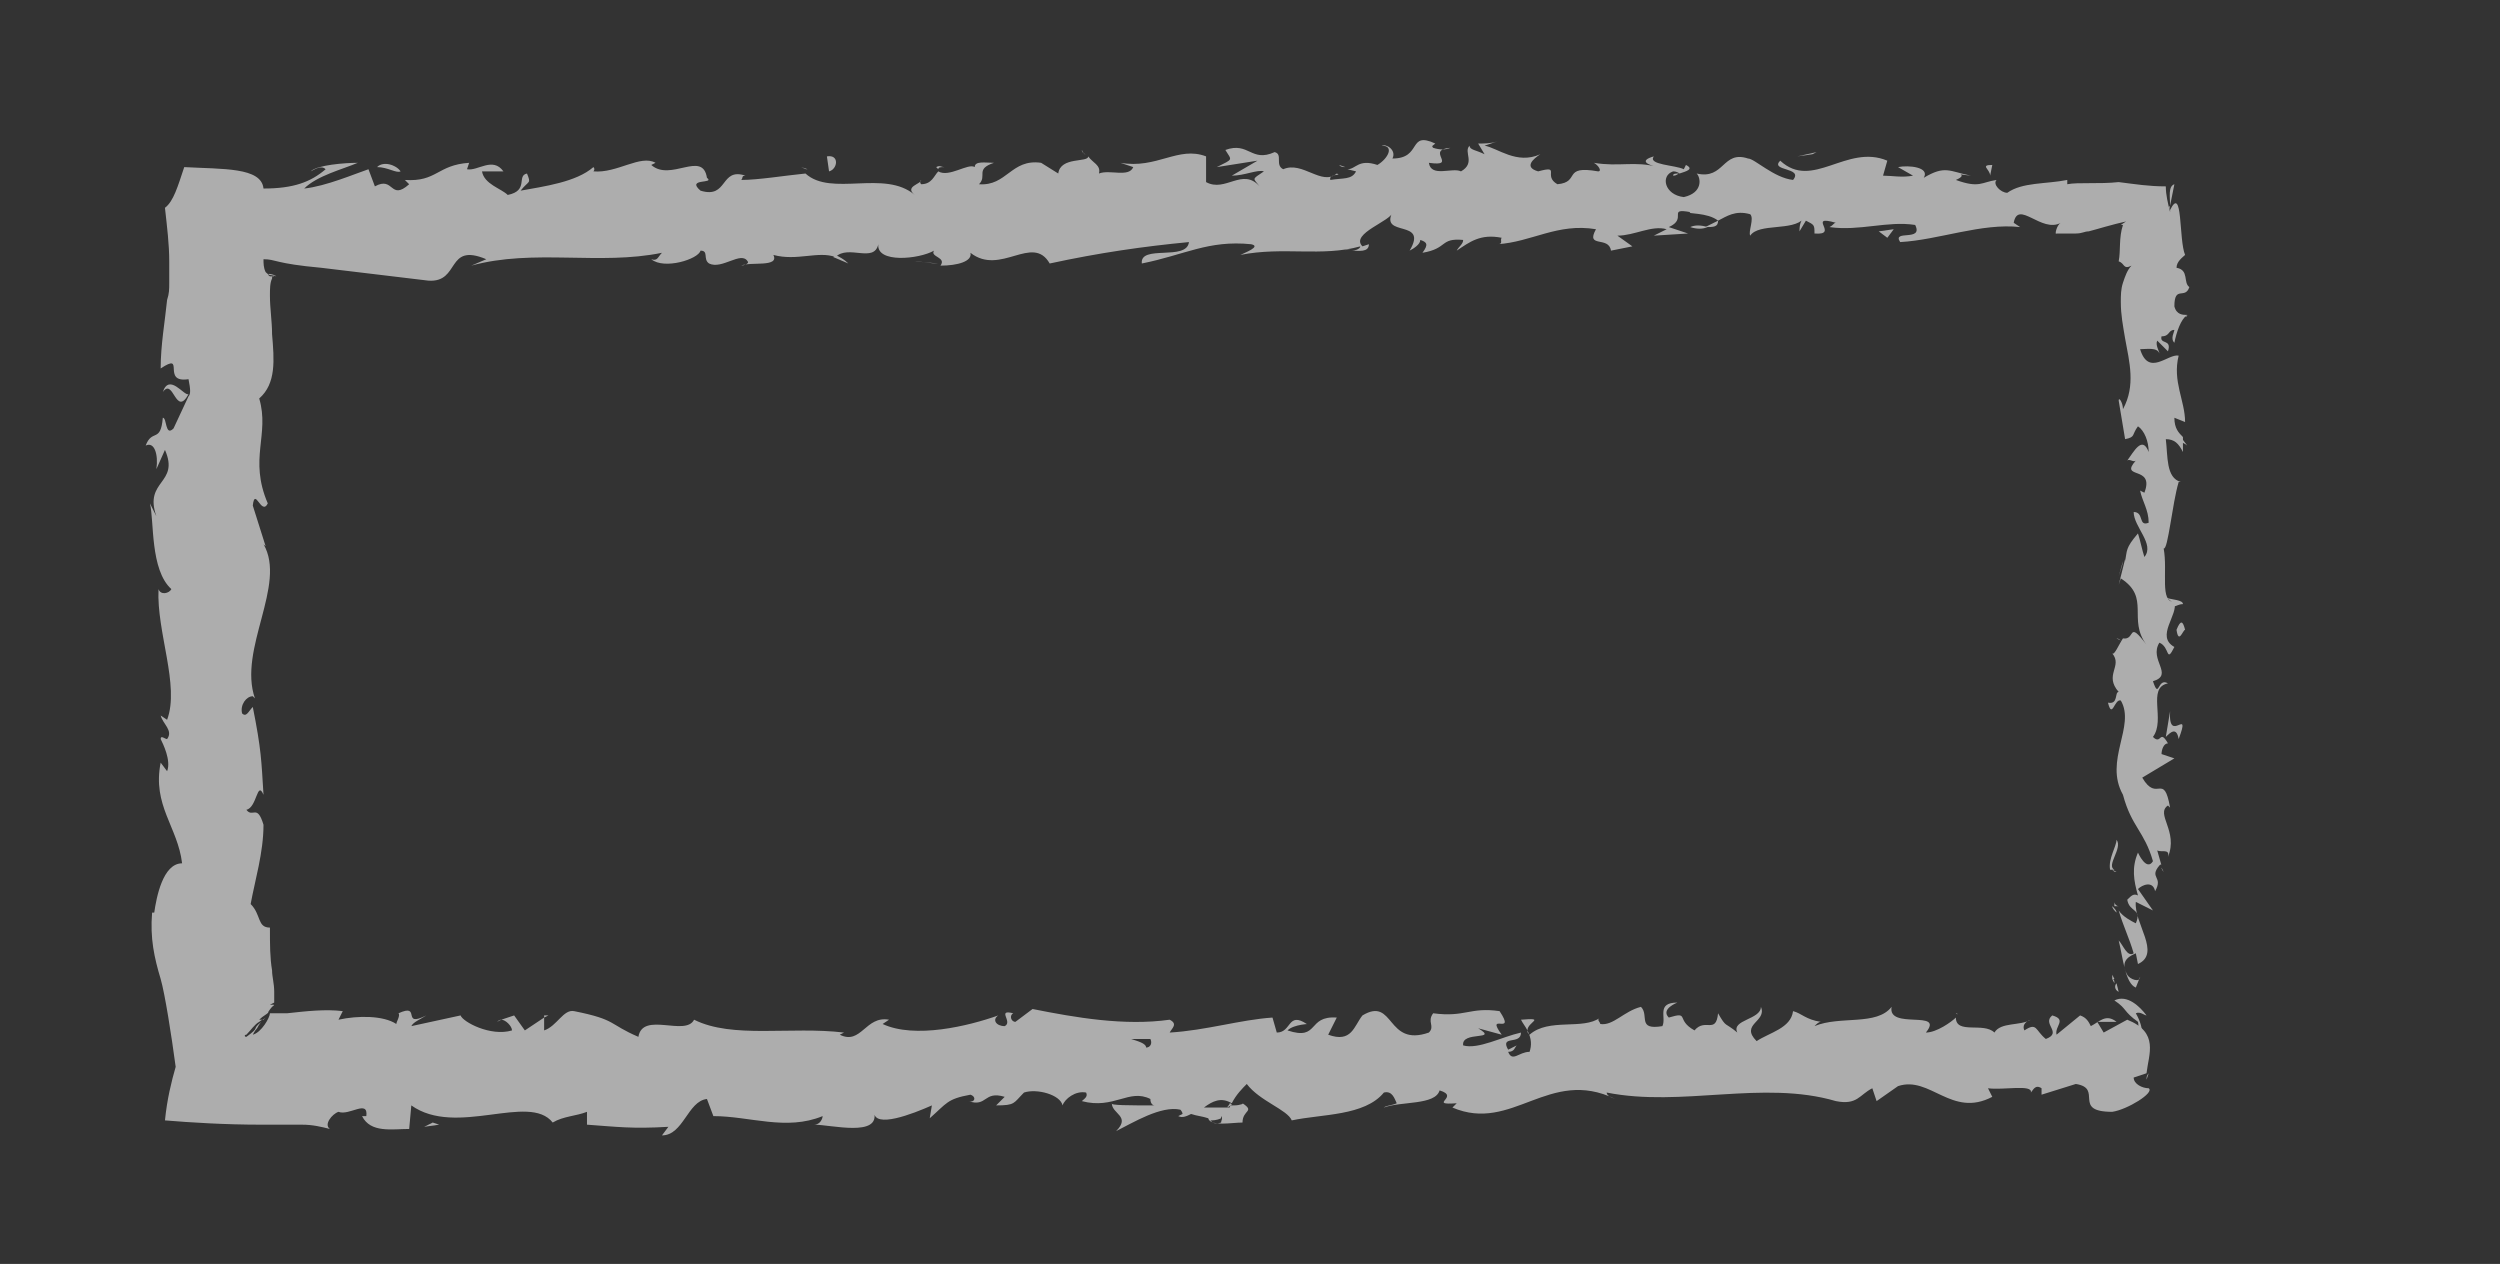 <?xml version="1.0" encoding="utf-8"?>
<!-- Generator: Adobe Illustrator 19.1.0, SVG Export Plug-In . SVG Version: 6.00 Build 0)  -->
<svg version="1.1" id="Layer_1" xmlns="http://www.w3.org/2000/svg" xmlns:xlink="http://www.w3.org/1999/xlink" x="0px" y="0px"
	 viewBox="33 -4 116.7 59" enable-background="new 33 -4 116.7 59" xml:space="preserve">
<rect x="33" y="-4" width="116.7" height="59" fill="#333333" stroke="none"/>
<g opacity="0.6">
	<path fill="#FFFFFF" d="M132,45.9c0.2,0.1,0.6,0.1,0.5-0.3l-0.7-0.3L132,45.9z"/>
	<path fill="#FFFFFF" d="M133.2,43.4c-0.3-0.4-0.9-1-1.5-0.7c0.6,0.4,0.4,0.5,1.1,1c0.1,0.4-0.2,0.7-0.5,0.6
		c0.2,0.1-0.1,0.6,0.3,0.8c0.5-0.5,0.5-1.1,0.1-1.8C132.9,43.2,133.1,43.4,133.2,43.4z"/>
	<path fill="#FFFFFF" d="M134.3,5.6L134.2,6C134.2,5.8,134.2,5.7,134.3,5.6z"/>
	<path fill="#FFFFFF" d="M111.1,4.2c0.2,0,0.2-0.1,0.3-0.1C111.2,4.1,111.1,4.1,111.1,4.2z"/>
	<path fill="#FFFFFF" d="M107.2,3.4c0.1,0,0.2,0,0.2,0C107.4,3.4,107.3,3.4,107.2,3.4z"/>
	<path fill="#FFFFFF" d="M134.3,5.6l0.2-1C134.2,4.7,134.3,5.2,134.3,5.6z"/>
	<path fill="#FFFFFF" d="M131.6,38.3c0,0.1,0.1,0.2,0.2,0.3C131.8,38.5,131.7,38.4,131.6,38.3C131.7,38.3,131.7,38.3,131.6,38.3z"/>
	<path fill="#FFFFFF" d="M134.8,16.4v0.2c0.1,0.1,0.2,0.1,0.3,0.2L134.8,16.4z"/>
	<path fill="#FFFFFF" d="M134.9,24.2c0-0.2-0.5-0.2-0.8-0.3c0.2,0.1,0.3,0.2,0.4,0.4C134.6,24.3,134.7,24.2,134.9,24.2z"/>
	<path fill="#FFFFFF" d="M133.9,36.5l0.1,0.2C134,36.7,133.9,36.6,133.9,36.5z"/>
	<path fill="#FFFFFF" d="M134.9,10.8c0.1,0,0.2,0,0.2-0.1C135,10.8,135,10.8,134.9,10.8z"/>
	<path fill="#FFFFFF" d="M124.3,43.3C124.3,43.3,124.3,43.4,124.3,43.3C124.4,43.4,124.4,43.3,124.3,43.3z"/>
	<path fill="#FFFFFF" d="M133.3,46.1L133.3,46.1c-0.1,0.1-0.1,0.2-0.1,0.3L133.3,46.1z"/>
	<path fill="#FFFFFF" d="M100,2.7C100,2.7,100.1,2.7,100,2.7C100.3,2.7,100.1,2.7,100,2.7z"/>
	<path fill="#FFFFFF" d="M40.6,14.3c0.5-0.7,0.6,1.2,1.2,0.1C41.6,14.5,40.9,13.4,40.6,14.3z"/>
	<path fill="#FFFFFF" d="M131.7,38.1c0-0.1,0-0.2,0-0.3C131.7,37.9,131.7,38,131.7,38.1z"/>
	<path fill="#FFFFFF" d="M41.8,14.4L41.8,14.4l0.1-0.1C41.8,14.4,41.8,14.4,41.8,14.4z"/>
	<path fill="#FFFFFF" d="M83.5,3c0,0.1,0.1,0.2,0.2,0.2C83.6,3.2,83.6,3.2,83.5,3z"/>
	<path fill="#FFFFFF" d="M95.8,3.8l-0.3-0.1C95.6,3.8,95.7,3.8,95.8,3.8z"/>
	<path fill="#FFFFFF" d="M77.1,3.8c-0.2,0-0.2-0.1-0.4,0c0,0,0,0,0.1,0.1C76.8,3.8,76.9,3.8,77.1,3.8z"/>
	<path fill="#FFFFFF" d="M70.4,3.8L70.4,3.8c0.2,0.1,0.2,0.1,0.3,0.1L70.4,3.8z"/>
	<path fill="#FFFFFF" d="M104,43.6c0.1,0.2,0.2,0.3,0.3,0.5C104.3,43.7,105.2,43.5,104,43.6z"/>
	<path fill="#FFFFFF" d="M131.9,38.3c-0.1,0-0.2-0.1-0.2-0.2c0,0.1,0,0.2,0,0.2C131.8,38.3,131.9,38.3,131.9,38.3z"/>
	<path fill="#FFFFFF" d="M76.8,8.3l-1.1-0.1C76,8.2,76.4,8.3,76.8,8.3z"/>
	<path fill="#FFFFFF" d="M56.2,43.7l0.2-0.1C56.4,43.6,56.3,43.6,56.2,43.7z"/>
	<path fill="#FFFFFF" d="M72.6,8.3C72.4,8.1,72.2,8,72,7.9L71.9,8L72.6,8.3z"/>
	<path fill="#FFFFFF" d="M104.4,44.1L104.4,44.1L104.4,44.1z"/>
	<path fill="#FFFFFF" d="M111.3,42.8c-1,0-0.5,0.7-0.7,1.1c-1.2,0.2-0.6-0.5-1-0.9c-0.8,0.2-1.3,0.9-1.9,0.8c0-0.1-0.2-0.2,0-0.3
		c-0.8,0.6-2.4,0-3.3,0.8c-0.1-0.1-0.1-0.1-0.1-0.2c0.2,0.4,0.2,0.7,0.1,1c-0.5,0-0.8,0.5-1,0c0.3,0,0.3-0.2,0.4-0.3l-0.4,0.2
		c-0.4-0.7,0.6-0.2,0.6-0.8c-0.9,0.2-2,0.8-2.7,0.6c-0.1-0.7,1.7-0.2,0.7-0.8l1.1,0.3c-0.8-1.1,0.7,0.1-0.1-1.1
		c-1.4-0.2-1.6,0.3-3.1,0.1c-0.3,0.4,0.1,0.6-0.2,0.9c-2,0.7-1.6-1.7-3.1-0.8c-0.4,0.5-0.5,1.3-1.6,0.9l0.4-0.8
		c-1.4-0.1-0.8,1.1-2.3,0.6c0.3-0.3,1.1-0.3,0.9-0.3c-0.9-0.6-0.7,0.4-1.4,0.4l-0.2-0.7c-1.5,0.1-3.1,0.6-4.8,0.7
		c0.1-0.2,0.4-0.4,0-0.6c-2.1,0.3-4.4-0.1-6.4-0.5l-0.8,0.6c-0.2,0-0.3-0.3-0.1-0.4c-0.8-0.2,0,0.4-0.4,0.6c-0.4,0-0.6-0.3-0.3-0.5
		c-1.4,0.5-3.9,1.1-5.4,0.4l0.3-0.2c-1.1-0.2-1.3,1.2-2.3,0.7l0.2-0.1c-2.5-0.3-5.2,0.3-7-0.6c-0.4,0.8-2.4-0.4-2.6,0.8
		c-1.4-0.6-1-0.8-3-1.2c-0.5-0.1-0.8,0.7-1.4,0.9v-0.6l-0.9,0.6L57,43.4l-0.6,0.2c0.2,0,0.5,0.3,0.5,0.5c-1,0.3-2.3-0.4-2.4-0.7
		l-2.3,0.5c0.1-0.2,0.4-0.3,0.7-0.5c-1.2,0.6-0.2-0.6-1.3-0.1c0.1,0.1-0.1,0.4-0.1,0.5c-0.6-0.4-1.8-0.4-2.7-0.2l0.2-0.4
		c-0.8-0.1-1.7,0-2.6,0.1c-0.1,0-0.3,0-0.3,0H46h-0.1c-0.1,0-0.2,0-0.3,0c0,0.2-0.4,0.9-0.8,1c0,0,0.1-0.2,0.2-0.3
		c0.1-0.2,0.2-0.3,0.2-0.3c-0.5,0.4,0,0.2-0.7,0.7c-0.1,0-0.1-0.1,0-0.1c0.2-0.2,0.4-0.5,0.6-0.6c0.1-0.1,0.2-0.1,0.3-0.2l-0.1,0.1
		c-0.1,0-0.1,0-0.2,0c0.2-0.2,0.3-0.2,0.5-0.4c-0.2,0.2,0-0.1,0.1-0.2c0.1-0.1,0.2-0.1-0.1-0.1l0.2-0.1c0,0,0,0,0-0.1l0,0v-0.1
		c0-0.1,0-0.2,0-0.3c0-0.4-0.1-0.7-0.1-1c-0.1-0.6-0.1-1.2-0.1-2c-0.6,0-0.4-0.6-0.9-1.1c0.2-1.1,0.6-2.4,0.6-3.7
		c-0.3-1-0.5-0.3-0.8-0.7c0.5-0.1,0.5-1.4,0.8-0.7c-0.1-1.6-0.1-2.1-0.5-4.1c-0.2,0.2-0.3,0.5-0.5,0.3c-0.1-0.4,0.2-0.8,0.5-0.8
		l0.1,0.1c-0.8-2.3,1.5-5.3,0.4-7.2l0.1,0.1l-0.6-1.9c0.1-0.9,0.4,0.5,0.7-0.1c-0.9-2.1,0.1-3.2-0.4-4.9c0.8-0.7,0.7-1.8,0.6-3
		c0-0.6-0.1-1.2-0.1-1.8c0-0.3,0-0.6,0.1-0.8c0-0.2,0.1-0.1,0.1-0.1s0.1,0,0.2,0h-0.4c-0.3-0.2,0.2-0.1,0.3,0
		c-0.3-0.1-0.3,0-0.5-0.2c-0.1-0.2-0.1-0.4-0.1-0.6c0.6,0,0.5,0.2,2.7,0.4c1.7,0.2,3.3,0.4,5,0.6c1.5,0.1,0.8-1.8,2.7-1L55,8.4
		c2.9-0.8,6,0,8.9-0.6c-0.2,0.2-0.2,0.4-0.5,0.3c0.6,0.5,2.2,0,2.3-0.4c0.4,0,0.1,0.4,0.4,0.6c0.6,0.3,1.5-0.6,1.8-0.1
		c0.1,0.1-0.2,0.2-0.3,0.2c0.4-0.2,1.8,0.1,1.5-0.5C70.2,8.2,71.2,7.7,72,8c0.6-0.6,1.8,0.3,2-0.6c-0.1,0.9,1.9,0.7,2.6,0.3
		C76.4,8,77.2,8,76.9,8.4c0.8,0,1.5-0.2,1.4-0.6c1.4,1.1,2.9-0.9,3.7,0.5c2.3-0.5,4.4-0.8,6.5-1c-0.1,0.9-2.3,0.1-2.2,1
		c2-0.4,3.1-1.1,5.1-0.9c0.5,0.1-0.3,0.4-0.5,0.5c2-0.4,3.8,0.1,5.6-0.4c0,0.1-0.2,0.2-0.4,0.2c0.3,0,0.8,0.1,0.8-0.3l-0.3,0.1
		C96,6.9,98,6.3,98,5.9c-0.6,1.2,1.7,0.3,0.8,1.8c0.2-0.1,0.5-0.3,0.5-0.5c0.3,0.1,0.4,0.2,0.1,0.6c1.2-0.2,0.8-0.7,1.9-0.6
		c0,0.2-0.2,0.3-0.3,0.5c0.6-0.4,1.1-0.8,2.1-0.6c-0.1,0.1,0.1,0.3-0.2,0.3c1.6-0.1,2.8-1,4.6-0.7c-0.5,0.9,0.6,0.3,0.7,1l1-0.2
		L108.5,7c0.8,0,1.6-0.5,2.3-0.3L110.2,7l1.6-0.1l-0.9-0.3c0.9-0.4-0.1-0.9,1-0.7c-0.2,0.1,0.8,0,1.3,0.4l0,0
		c0.4-0.2,0.8-0.5,1.5-0.3c0.2,0.2-0.1,0.8,0,1c0.4-0.6,2-0.2,2.5-0.8C117,6.3,117,6.7,117,6.8l0.3-0.5c0.4,0.2,0.4,0.2,0.4,0.6
		c1.2,0.1-0.4-0.9,1-0.5c-0.1,0-0.1,0.1-0.3,0.2c1.4,0.2,2.7-0.3,4-0.1c0.4,0.8-1.1,0.2-0.7,0.8c1.8-0.1,3.8-0.9,5.6-0.7L127,6.4
		c0.2-1.1,1.3,0.5,2.2,0C129,6.5,128.9,7,129,6.9c0.3,0,0.6,0,0.9,0c0.3,0,0.4-0.1,0.6-0.1c0.4-0.1,1-0.3,1.9-0.5l0,0h-0.1L132,6.5
		c0,0,0,0,0.1,0c-0.2,0.6-0.1,1.2-0.2,1.7c0.3,0.1,0.2,0.4,0.6,0.2c-0.2,0.2-0.3,0.5-0.4,0.8c-0.1,0.3-0.1,0.6-0.1,0.9
		c0,0.6,0.1,1.1,0.2,1.7c0.2,1.1,0.5,2.2-0.1,3.3c0-0.3-0.2-0.6-0.2-0.4l0.3,1.8c0.5-0.1,0.3-0.2,0.6-0.6c0.3,0.2,0.5,0.7,0.5,1.2
		c-0.3-0.8-0.7,0-1,0.4c0.1-0.1,0.3,0.1,0.4,0c-0.8,0.9,0.9,0.2,0.4,1.5l-0.2-0.1c0.1,0.5,0.4,0.9,0.4,1.5c-0.5,0.2-0.2-0.5-0.7-0.5
		c0,0.7,1,1.5,0.5,2.1c-0.1-0.3-0.2-0.8-0.3-1.1c-0.6,0.7-0.5,0.8-0.6,1.3v-0.1l-0.3,1.2L132,23c1.4,0.9,0.3,1.9,1.2,3.1
		c-0.9-1.2-0.5-0.2-1.1-0.3c-0.2,0.3-0.4,0.8-0.5,0.7c0.5,0.6-0.4,1,0.3,1.8c-0.2,0,0,0.6-0.5,0.5c0.2,0.8,0.3-0.2,0.6-0.1
		c0.7,1.2-0.8,2.8,0.1,4.4c0.4,1.5,1,1.7,1.4,3.1c-0.3,0.5-0.7-0.4-0.7-0.4c-0.3,0.7-0.2,1.3,0,2c-0.2-0.1-0.3,0-0.5,0.2
		c0.1,0.6,0.7,0.4,0.4,1.1c-0.2-0.1-0.6-0.3-0.8-0.6c0.2,0.7,0.5,1.3,0.7,2c-0.3,0.2-0.5-0.4-0.7-0.6c0.2,0.8,0.3,2,0.8,2.2l0.2-0.5
		c0,0.3-0.5,0.1-0.6-0.1c-0.4-0.7,0.2-0.9,0.4-1l0.1,0.5c1.1-0.5-0.2-1.9-0.1-2.9l0.8,0.4l-0.7-1c0.2-0.2,0.7-0.4,0.8,0.1
		c0.4-0.7-0.3-0.6,0.2-1.2c0.1-0.1,0.1,0,0.1,0l-0.2-0.7c0.2,0.1,0.6-0.1,0.5,0.3c0.5-1.2-0.6-2,0-2.4l0.1,0.1
		c-0.3-1.7-0.6-0.2-1.3-1.4l1.5-0.9l-0.6-0.2c0-0.2,0.1-0.5,0.3-0.5c-0.4-0.7-0.3,0.1-0.7-0.3c0.6-0.8-0.3-2.3,0.7-2.5
		c-0.5-0.3-0.4,0.8-0.7-0.1c1-0.3-0.2-1,0.3-1.8c0.5,0.2,0.3,1,0.7,0.2c-0.9-0.5,0.2-1.5,0-2.1c-0.7,0-0.3-1.4-0.5-2.5
		c0.2,0.1,0.4-2.1,0.7-3.1h0.1c-0.7-0.2-0.6-1.2-0.7-2c0.4,0,0.6,0.2,0.8,0.6v-0.7c-0.2-0.2-0.4-0.4-0.4-0.9l0.5,0.2
		c0-1-0.6-1.9-0.3-3.1c-0.5-0.1-1.4,1-1.8-0.3c0.3,0,0.8-0.1,0.9,0.2c0-0.1-0.2-0.4-0.1-0.6l0.5,0.5c0.2-0.6-0.4-0.3-0.3-0.7
		c0.4,0,0.3-0.3,0.6-0.3c0,0.1-0.2,0.4,0,0.6c0.1-0.5,0.3-1.1,0.6-1.3c-0.2,0-0.5,0-0.6-0.4c0-1,0.5-0.3,0.7-0.9
		c-0.3-0.2,0-0.8-0.6-0.9c0-0.3,0.3-0.5,0.4-0.6c-0.3-0.7-0.1-3.3-0.7-2.1V6V5.9l0,0l0,0c-0.1-0.4-0.2-0.8-0.2-1.2
		c-0.8,0-1.4-0.1-2.2-0.2c-0.9,0.1-1.9,0-2.4,0.1V4.4c-1,0.2-2.1,0.1-2.8,0.6c-0.3,0-0.7-0.4-0.5-0.6c-0.7,0.1-0.8,0.4-1.9,0
		c0.7-0.3-0.3-0.3,0.7-0.2c-1-0.2-1.2-0.5-2.2,0.1c0.3-0.5-0.7-0.6-1.2-0.5l0.7,0.4c-0.5,0.1-1,0-1.4,0l0.2-0.7
		c-1.9-0.8-3.5,1.4-5,0c-0.5,0.5,1.1,0.3,0.6,0.9c-0.9-0.1-1.8-1-2.1-1c-1.2-0.4-1.1,1-2.4,0.7c0.2,0.2,0.3,0.9-0.6,1.1
		c-0.9-0.1-1.1-1-0.5-1.2c0.2,0,0.3,0.1,0.3,0.1c0.3-0.1,0.7-0.2,0.3-0.4l-0.1,0.2c-0.4-0.2-1.7-0.2-1.4-0.6
		c-0.7,0.2-0.3,0.4,0.2,0.5c-1.1-0.3-1.8,0-3-0.2c0.2,0.1,0.4,0.4,0.2,0.4c-1.7-0.3-0.8,0.5-1.9,0.6c-0.7-0.4,0.2-0.9-0.9-0.6
		c-0.7-0.2-0.2-0.6,0.1-0.8c-1.1,0.5-2-0.3-2.6-0.4l0.6-0.2c-0.3,0.1-0.6,0.1-0.9,0.1l0.3,0.5c-0.4-0.2-0.7-0.2-0.7-0.4
		c-0.3,0.3,0.3,0.8-0.4,1.2c-0.4-0.2-1.4,0.3-1.5-0.4c1.4,0.2-0.2-0.6,1-0.7c-0.2,0.1-0.5,0.1-0.8,0c-0.1-0.1,0-0.1,0.1-0.2
		c-1.3-0.6-0.6,0.7-2,0.7c0.2-0.4-0.3-0.7-0.5-0.6c0.6,0,0.3,0.6-0.2,0.9c-0.9-0.3-1,0.2-1.4,0.2L96.3,4c-0.2,0.4-0.6,0.3-1.2,0.4
		c-0.1-0.3,0.6-0.2,0.3-0.3c-0.7,0.6-1.6-0.6-2.5-0.2c-0.4-0.2,0-0.7-0.4-0.8c-1.1,0.5-1.2-0.5-2.3-0.1c0.3,0.5,0.4,0.4-0.4,0.8
		l1.9-0.3l-1.2,0.7c0.6,0,1.2-0.3,1.5-0.2c-0.6,0.4-0.5,0.3-0.2,0.7C91,3.8,90.2,5,89.3,4.5V3.3c-1.3-0.5-2.3,0.6-4,0.3l0.6,0.2
		c-0.2,0.5-1.1,0.1-1.6,0.3c0.1-0.4-0.3-0.5-0.5-0.8c0,0.3-1.3,0-1.4,0.8l-0.8-0.5c-1.4-0.2-1.6,1.1-2.9,1c0.4-0.4-0.2-0.7,0.7-1
		c-0.4,0-0.9-0.1-0.9,0.2c-0.3-0.2-1.2,0.5-1.7,0.2c-0.2,0.2-0.3,0.6-0.8,0.6c-0.1-0.1,0-0.2,0-0.2c0,0.2-0.8,0.3-0.3,0.7
		c-1.4-1.2-3.9,0.1-5.1-1c-1,0.1-2.2,0.3-3,0.3c0.1-0.1,0-0.2,0.2-0.2c-1.2-0.4-0.8,1.1-2.1,0.7C65,4.3,66.4,4.6,66,4.3
		c-0.2-1.3-1.7,0.2-2.6-0.6l0.2-0.1c-0.7-0.4-1.8,0.5-2.9,0.4c0,0,0.1-0.1,0-0.2c-0.8,0.7-2.3,0.9-3.4,1.1c0.4-0.5,0.5-0.3,0.3-0.8
		c-0.5,0.1,0.1,0.8-0.9,1c-0.3-0.3-1.1-0.5-1.2-1.1h1c-0.5-0.7-1.2,0-1.7-0.1l0.1-0.3c-1.5,0.1-1.5,0.9-3,0.8l0.2,0.2
		c-0.9,0.8-0.7-0.4-1.6,0.1l-0.3-0.8c-0.6,0.2-2,0.8-3,0.9c0.6-0.6,1.8-0.9,2.5-1.2c-0.6,0-1.9,0.1-2.2,0.4c0.2-0.1,0.5-0.3,0.7-0.1
		c-0.7,0.6-1.5,0.9-2.9,0.9c-0.1-1-1.9-0.9-3.7-1c-0.3,0.9-0.5,1.6-0.9,1.9c0.1,0.9,0.2,1.7,0.2,2.5v0.6v0.4c0,0.3,0,0.5-0.1,0.8
		c-0.1,1-0.3,2.1-0.3,3.2c1.2-0.8,0,0.7,1.3,0.5c0.1,0.5,0.1,0.7,0,0.8L41.1,16c-0.4,0.4-0.3-0.5-0.5-0.5c-0.1,1.2-0.5,0.5-0.8,1.3
		c0.4-0.2,0.6,0.4,0.5,1.1l0.4-0.9c0.7,1.6-1,1.4-0.4,3.1L40,19.5c0.2,0.8,0,3.1,1,4c-0.1,0.2-0.5,0.3-0.6,0c-0.1,2,1,4.5,0.4,6.1
		l-0.3-0.2c0.1,0.4,0.6,0.7,0.3,1.1c-0.1,0-0.3-0.2-0.3,0c0.1,0.2,0.5,1,0.3,1.5l-0.3-0.4c-0.4,2,0.8,3,1,4.7
		c-0.9,0-1.2,1.6-1.3,2.3h-0.1c-0.1,1.2,0.1,2.1,0.4,3.1c0.2,0.7,0.5,2.6,0.7,4.1c-0.2,0.7-0.4,1.5-0.5,2.5c1.2,0.1,2.8,0.2,4.5,0.2
		c0.4,0,0.8,0,1.2,0c0.2,0,0.5,0,0.7,0c0.5,0,0.9,0.1,1.3,0.2c-0.3-0.2,0.1-0.7,0.4-0.8c0.5,0.2,1.4-0.6,1.3,0.2h-0.2
		c0.4,0.8,1.4,0.6,2.2,0.6l0.1-1.1c2.1,1.5,5.5-0.6,6.6,0.8c0.5-0.3,1.1-0.3,1.6-0.5v0.6c1.4,0.1,2.1,0.2,3.8,0.1L63.9,49
		c1,0,1.2-1.6,2.1-1.7l0.3,0.8c1.7,0,3.4,0.7,5.1,0c0,0.1-0.1,0.4-0.4,0.4c0.8,0,3.1,0.6,2.8-0.6c0,0.8,1.8,0.1,2.7-0.3l-0.1,0.6
		c0.8-0.7,0.8-0.9,1.9-1.1c0.3,0.1,0.2,0.4-0.1,0.3c0.9,0.3,0.7-0.5,1.7-0.2l-0.4,0.4c0.9,0,0.8-0.1,1.3-0.6
		c0.6-0.2,1.7,0.1,1.8,0.6c0.1-0.3,0.6-0.7,1.1-0.6c0.1,0.2-0.1,0.3-0.2,0.4c1.5,0.4,2.2-0.6,3.2-0.1c0,0.2,0.1,0.3,0.2,0.3
		c-1.2,0-2.1,0-2-0.1c0,0.5,0.9,0.6,0.2,1.3c0.8-0.4,2.1-1.2,3-1c0,0,0.1,0.1,0.1,0.2L88,48.1c0.2,0.1,0.4,0,0.6-0.1
		c0.3,0.1,0.5,0.1,0.8,0.2c0.1,0.4,1.1,0.2,1.6,0.2c0-0.6,0.6-0.5,0-0.9c0.1,0-0.1,0.1-0.4,0.1c-0.1,0-0.2,0-0.2,0.1l0,0
		c-0.3,0-0.7,0-1.2,0c0.4-0.3,0.8-0.5,1.3-0.2c0.2-0.4,0.5-0.7,0.7-0.9c0.6,0.8,1.9,1.2,2.1,1.7c1.4-0.3,3.4-0.2,4.3-1.3
		c0.4-0.1,0.5,0.3,0.6,0.5c-0.2,0.1-0.5,0.1-0.6,0.2c0.8-0.3,2.4-0.1,2.6-0.8c1,0.3-0.6,0.7,0.8,0.6l-0.2,0.2
		c2.8,1.2,4.5-1.9,7.6-0.4c-0.3-0.1-0.4-0.2-0.4-0.3c3.5,0.7,7.3-0.6,10.7,0.4c1,0.2,1.1-0.3,1.7-0.6l0.2,0.6l1-0.7
		c1.5-0.5,2.5,1.5,4.4,0.5l-0.2-0.4c0.7,0.1,2.1-0.2,2,0.2c0.1-0.1,0.2-0.4,0.5-0.2v0.3l1.6-0.5c1.3,0.2-0.2,1.3,1.7,1.3
		c0.7-0.1,2-0.9,1.7-1.1c-0.3,0-0.7-0.2-0.7-0.5l0.6-0.2c0.1-0.9,0.6-1.9-0.9-2.5l-1.1,0.6l-0.3-0.5h0.9c-0.5-0.4-0.8,0-1.2,0.2
		c-0.1-0.2-0.2-0.4-0.5-0.5l-1.1,0.9c-0.1-0.4,0.5-0.7-0.2-0.9c-0.5,0.4,0.5,0.8-0.3,1.1c-0.5-0.4-0.4-0.8-1-0.4
		c-0.1-0.2,0-0.4,0.3-0.5c-0.5,0.3-1.4,0.1-1.7,0.6c-0.5-0.5-1.8,0.1-1.8-0.7c-0.2,0.2-0.9,0.7-1.4,0.7c0.9-1.1-1.8-0.1-1.6-1.2
		c-0.7,0.9-2.4,0.4-3.6,0.9c0.1-0.1,0.2-0.2,0.3-0.2c-0.7-0.1-0.9-0.4-1.3-0.5c-0.1,0.8-1.1,1-1.7,1.4c-0.8-0.8,0.5-0.9,0.2-1.6
		c0,0.6-1.4,0.6-1.1,1.2c-0.6-0.5-0.5-0.2-0.9-0.9c-0.1,1-0.6,0.2-1.1,0.8c-0.9-0.5-0.2-0.9-1.2-0.6
		C110.5,43.1,111.3,42.8,111.3,42.8z M87.8,44.4L87.8,44.4c0.2,0,0.4,0,0.5,0C88.1,44.4,88,44.4,87.8,44.4z M85.8,44.5
		c0.2,0,0.5,0,0.9,0c0.1,0.2,0,0.4-0.2,0.4C86.5,44.7,86.1,44.6,85.8,44.5z M90,48.4c-0.3,0.1-0.4,0-0.5-0.1c0.1,0,0.3,0,0.5-0.1
		c0,0,0,0,0-0.1C90.1,48.2,90,48.3,90,48.4z"/>
	<path fill="#FFFFFF" d="M90.5,47.6L90.5,47.6c0,0,0-0.1-0.1-0.1c0,0.1-0.1,0.1-0.1,0.2C90.4,47.6,90.5,47.6,90.5,47.6z"/>
	<path fill="#FFFFFF" d="M134.2,6L134.2,6c0,0,0,0.1-0.1,0.1C134.1,6,134.1,6,134.2,6z"/>
	<polygon fill="#FFFFFF" points="58.4,43.4 58.4,43.5 58.6,43.4 	"/>
	<path fill="#FFFFFF" d="M132.2,17.5l-0.1,0.1L132.2,17.5z"/>
	<path fill="#FFFFFF" d="M132.1,22.2l-0.2,0.7C132,22.6,132.1,22.3,132.1,22.2z"/>
	<path fill="#FFFFFF" d="M131.8,25.8c0.1,0,0.2,0.1,0.2,0.1l0,0L131.8,25.8z"/>
	<path fill="#FFFFFF" d="M96.1,7.6L96.1,7.6C95.6,7.7,95.8,7.7,96.1,7.6z"/>
	<path fill="#FFFFFF" d="M113.2,6.3c-0.2,0.1-0.4,0.2-0.6,0.3C113,6.6,113.2,6.6,113.2,6.3z"/>
	<path fill="#FFFFFF" d="M76.9,8.3L76.9,8.3L76.9,8.3L76.9,8.3z"/>
	<path fill="#FFFFFF" d="M111.9,6.6c0.3,0.1,0.6,0.1,0.8,0C112.4,6.5,112.1,6.5,111.9,6.6z"/>
	<path fill="#FFFFFF" d="M131.6,41.5v0.2h0.1L131.6,41.5z"/>
	<path fill="#FFFFFF" d="M131.6,41.7l0.1,0.2C131.7,41.8,131.7,41.7,131.6,41.7z"/>
	<path fill="#FFFFFF" d="M131.9,42.3l-0.1-0.4C131.7,42,131.7,42.2,131.9,42.3z"/>
	<path fill="#FFFFFF" d="M131.8,36.7l-0.2-0.1C131.7,36.7,131.7,36.7,131.8,36.7z"/>
	<path fill="#FFFFFF" d="M131.8,35.2c0,0.3-0.4,0.9-0.3,1.4h0.2C131.3,36.4,132.1,35.6,131.8,35.2z"/>
	<path fill="#FFFFFF" d="M134.3,29.2l-0.2,1.2c0.2-0.2,0.5-0.5,0.6,0.1C135.3,28.9,134.2,30.8,134.3,29.2z"/>
	<path fill="#FFFFFF" d="M134.6,25.4c0.1,0.7,0.3,0,0.4,0C134.9,25,134.8,24.9,134.6,25.4z"/>
	<path fill="#FFFFFF" d="M125.9,4.2l0.1-0.5C125.4,3.7,125.9,3.9,125.9,4.2z"/>
	<polygon fill="#FFFFFF" points="120.7,6.8 121.1,7.1 121.4,6.7 	"/>
	<polygon fill="#FFFFFF" points="117.6,3.2 117.8,3.1 116.9,3.3 	"/>
	<path fill="#FFFFFF" d="M71.6,3.3L71.7,4C72.1,3.9,72.2,3.2,71.6,3.3z"/>
	<path fill="#FFFFFF" d="M51.7,4c-0.2-0.3-0.8-0.5-1.1-0.2C51.1,3.8,51.5,4.1,51.7,4z"/>
	<polygon fill="#FFFFFF" points="53.2,48.4 52.8,48.6 53.5,48.5 	"/>
</g>
</svg>
